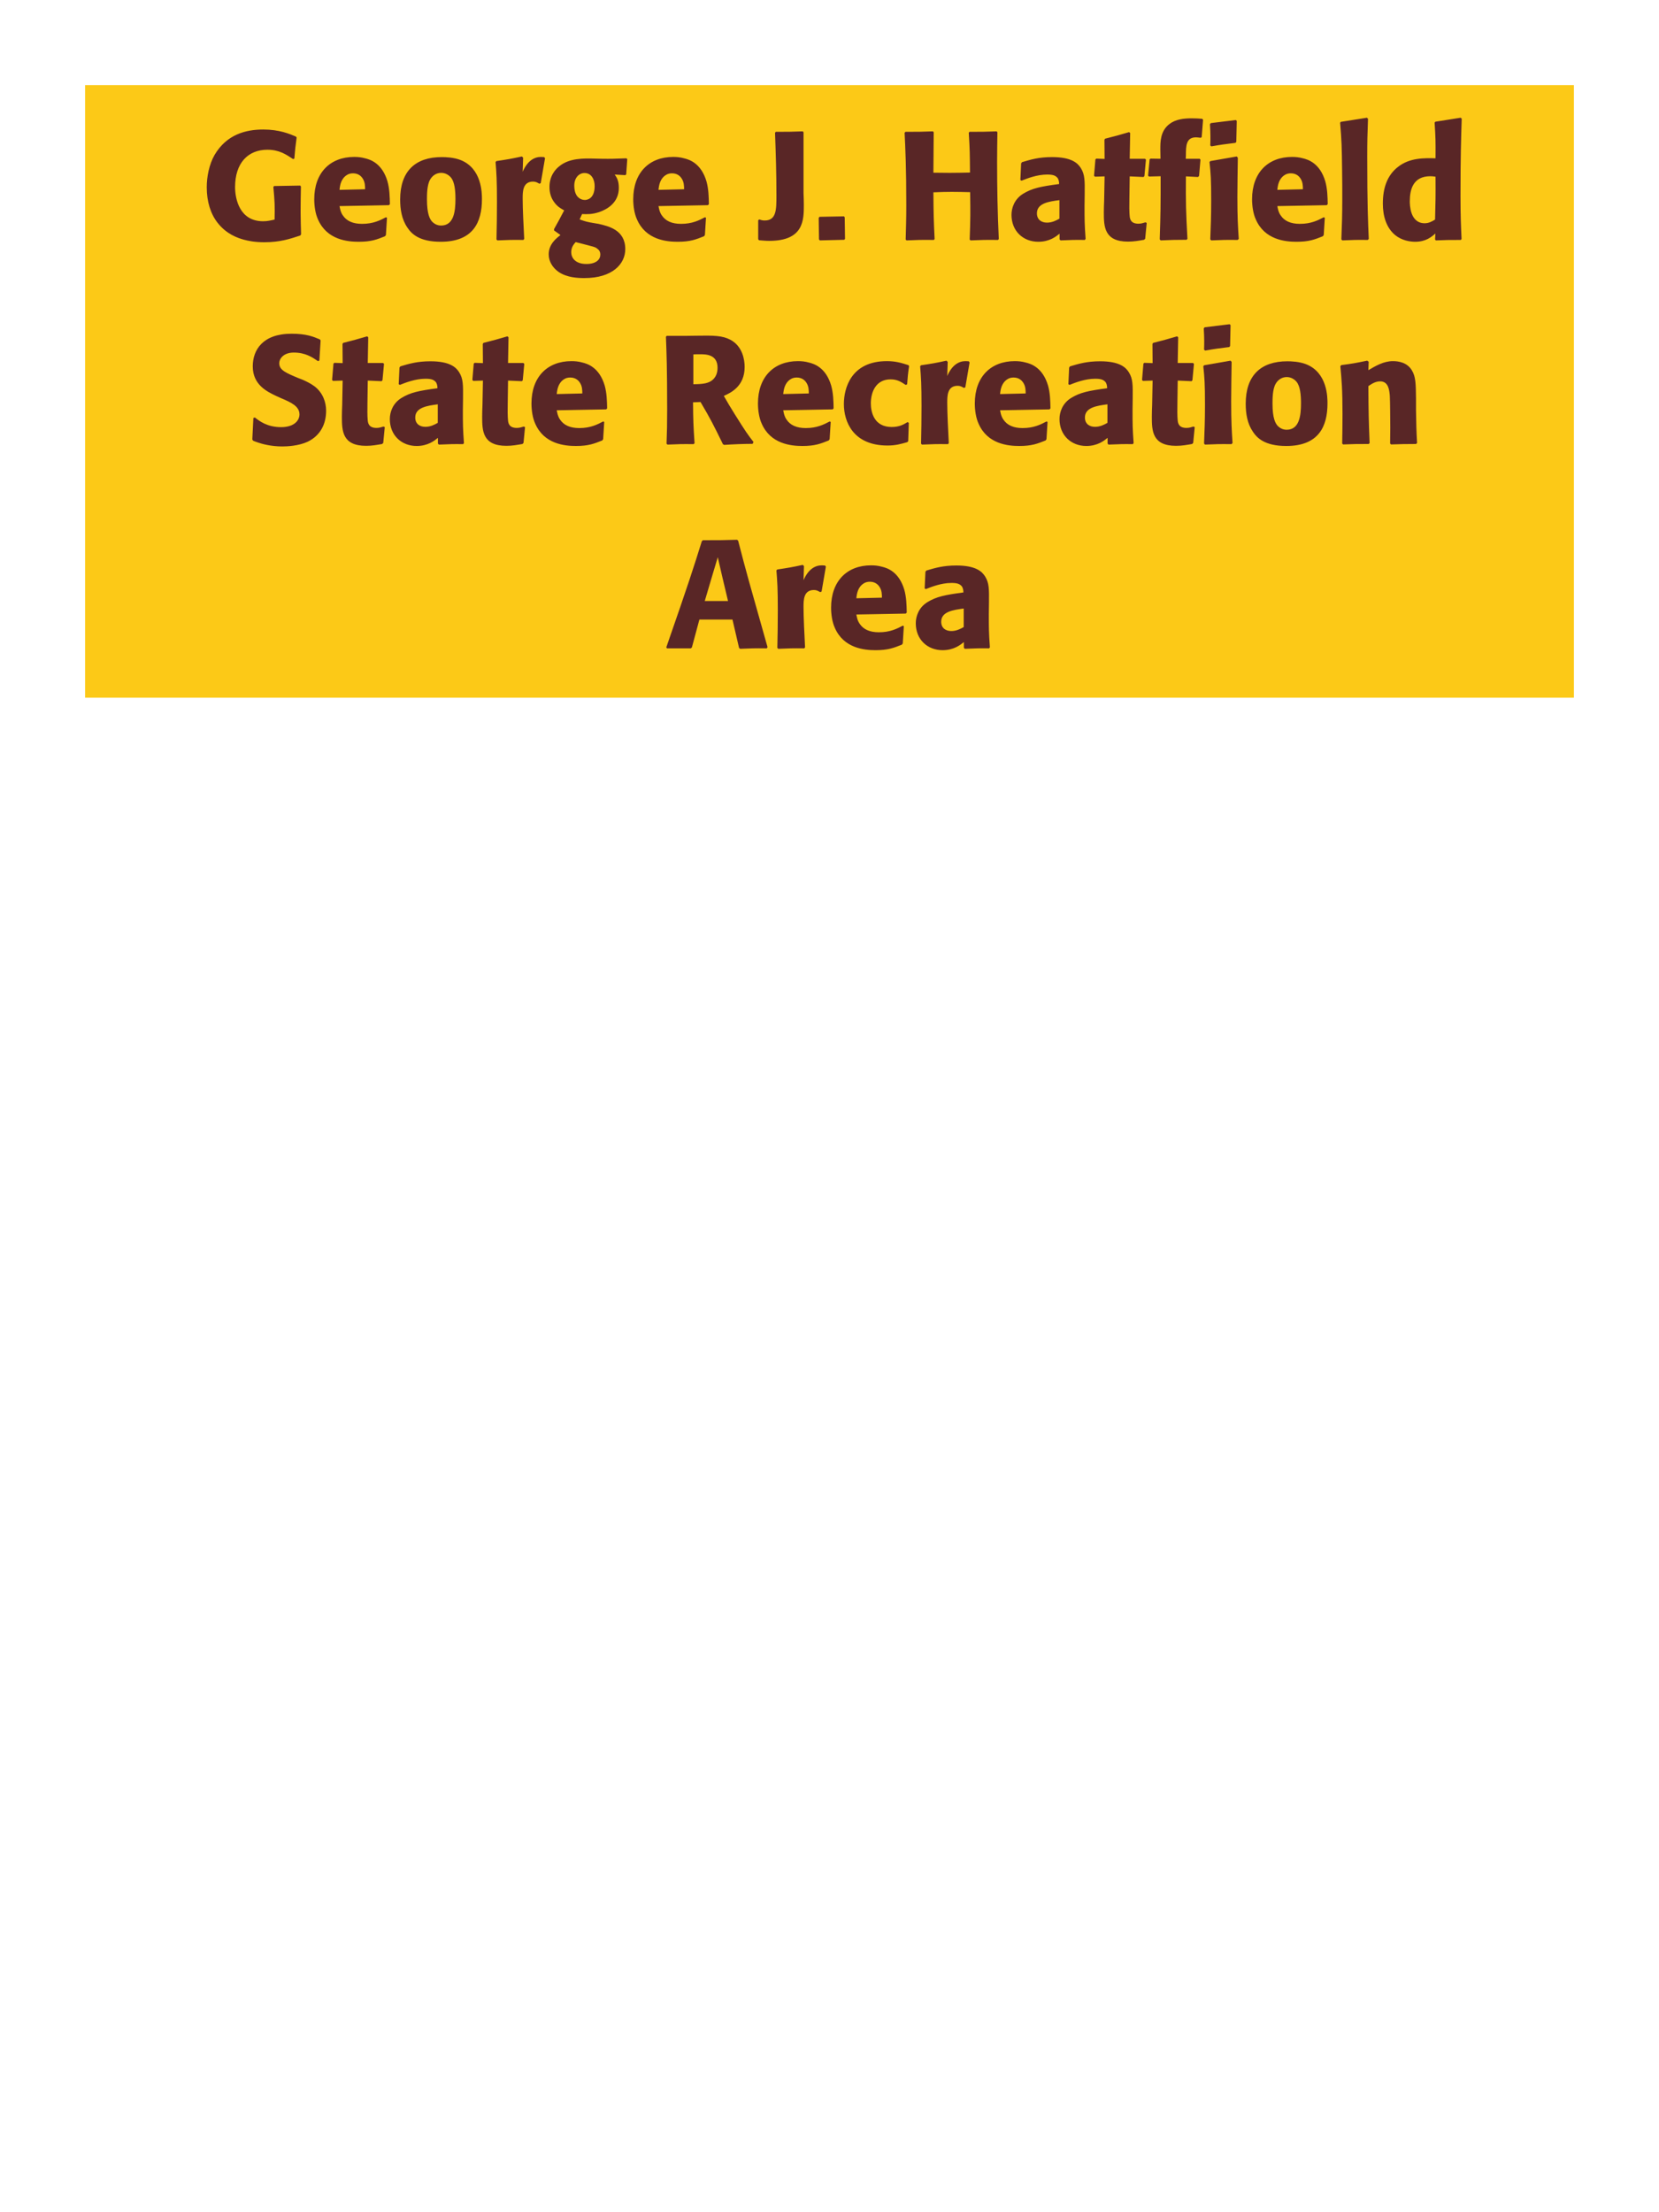 <?xml version="1.0" encoding="UTF-8"?>
<svg xmlns="http://www.w3.org/2000/svg" xmlns:xlink="http://www.w3.org/1999/xlink" width="975" height="1300" viewBox="0 0 975 1300">
<path fill-rule="nonzero" fill="rgb(98.824%, 78.824%, 9.02%)" fill-opacity="1" d="M 50 50 L 925 50 L 925 410 L 50 410 Z M 50 50 "/>
<path fill-rule="nonzero" fill="rgb(34.902%, 14.902%, 14.902%)" fill-opacity="1" d="M 176.676 123.18 C 176.676 118.68 176.766 114.18 176.855 109.59 L 176.406 109.051 L 161.105 109.32 L 160.656 109.859 C 161.465 118.68 161.555 120.84 161.375 129.031 C 158.945 129.57 157.148 130.02 154.625 130.02 C 140.676 130.02 138.156 116.699 138.156 109.949 C 138.156 95.73 145.805 87.988 157.148 87.988 C 163.988 87.988 168.035 90.691 172.266 93.48 L 172.988 93.211 C 173.438 87.629 173.617 86.191 174.336 80.789 L 173.887 80.25 C 170.105 78.629 164.078 76.109 154.715 76.109 C 144.457 76.109 133.207 78.988 126.098 91.051 C 122.855 96.719 121.508 104.012 121.508 110.039 C 121.508 118.5 123.758 125.609 127.805 130.828 C 133.117 137.672 139.688 139.828 143.195 140.82 C 145.805 141.539 149.676 142.352 155.258 142.352 C 164.527 142.352 170.195 140.461 176.496 138.391 L 176.945 137.672 C 176.855 133.531 176.676 129.391 176.676 125.25 Z M 226.805 127.68 C 223.387 129.48 219.336 131.551 212.766 131.551 C 207.367 131.551 203.676 129.84 201.516 126.602 C 200.164 124.711 199.895 122.91 199.535 121.109 L 228.605 120.57 L 229.145 119.941 C 229.055 115.531 228.965 111.031 227.707 106.531 C 224.555 95.91 217.625 93.75 214.566 93.031 C 212.316 92.398 210.246 92.219 208.176 92.219 C 194.047 92.219 184.684 101.488 184.684 117.059 C 184.684 121.289 185.406 125.699 186.844 128.852 C 192.066 141 204.305 142.078 210.785 142.078 C 218.254 142.078 221.496 140.73 226.266 138.84 L 226.805 138.121 L 227.434 127.949 L 226.805 127.68 M 199.535 111.57 C 199.805 108.781 200.434 105 203.855 102.84 C 204.934 102.121 206.195 101.852 207.457 101.852 C 210.426 101.852 212.227 103.379 213.215 105 C 214.477 106.98 214.566 109.141 214.566 111.211 Z M 283.238 117.059 C 283.238 113.551 283.238 98.969 270.637 94.02 C 266.676 92.488 261.996 92.309 259.656 92.309 C 243.996 92.309 235.176 100.68 235.176 117.238 C 235.176 123 236.078 128.852 239.406 133.711 C 241.746 137.219 246.156 142.078 259.027 142.078 C 278.105 142.078 283.238 130.559 283.238 117.059 M 267.668 116.969 C 267.668 124.352 266.676 132.539 259.207 132.539 C 256.867 132.539 255.246 131.461 254.168 130.469 C 252.637 128.941 250.926 125.879 250.926 117.148 C 250.926 114.539 250.926 108.781 252.727 105.629 C 254.078 103.199 256.418 101.578 259.297 101.578 C 261.816 101.578 263.887 102.93 265.059 104.371 C 267.219 106.98 267.668 112.109 267.668 116.969 Z M 317.797 107.609 L 320.316 92.941 L 319.777 92.309 C 319.148 92.309 318.516 92.219 317.887 92.219 C 314.195 92.219 310.059 94.289 307.176 100.949 L 307.445 92.672 L 306.727 91.949 C 300.066 93.391 298.355 93.66 291.785 94.648 L 291.246 95.191 C 291.785 101.941 292.059 105.988 292.059 118.5 C 292.059 125.879 291.965 133.262 291.785 140.73 L 292.328 141.27 C 298.988 141 300.426 140.91 307.625 141 L 308.078 140.371 C 307.715 133.078 307.176 122.91 307.176 116.699 C 307.176 112.648 307.176 106.711 313.297 106.711 C 314.828 106.711 315.727 107.25 316.988 107.969 Z M 342.098 125.789 C 344.977 125.879 347.855 126.059 352.176 124.621 C 356.855 123 363.695 119.129 363.695 110.398 C 363.695 106.078 362.438 104.281 361.266 102.57 L 367.477 102.93 L 368.016 102.48 L 368.648 93.48 L 368.105 93.031 C 361.176 93.301 359.285 93.391 353.617 93.301 L 349.477 93.211 C 343.086 93.031 334.535 92.852 328.688 97.711 C 326.707 99.238 322.926 103.109 322.926 109.859 C 322.926 113.461 323.918 116.34 325.535 118.59 C 327.516 121.379 329.316 122.371 331.566 123.629 C 329.047 128.488 327.695 130.922 325.625 134.609 L 325.625 135.422 L 329.406 138.121 C 326.707 140.191 322.477 143.609 322.477 149.461 C 322.477 153.602 324.727 157.199 328.059 159.629 C 333.098 163.23 339.938 163.41 343.445 163.41 C 359.918 163.41 367.477 155.129 367.477 146.398 C 367.477 135.059 357.578 132.898 351.727 131.551 L 349.566 131.191 C 345.156 130.469 344.168 130.199 340.656 128.941 L 342.098 125.789 M 349.477 109.59 C 349.387 116.879 344.977 117.512 343.715 117.512 C 342.996 117.512 339.848 117.328 338.316 113.73 C 337.508 111.84 337.508 109.68 337.508 109.051 C 337.508 104.551 340.207 101.672 343.535 101.672 C 347.676 101.672 349.566 105.629 349.477 109.59 M 341.828 143.16 C 349.836 145.23 349.926 145.23 351.008 146.129 C 351.906 146.762 352.809 147.75 352.809 149.641 C 352.809 152.34 350.559 155.129 344.617 155.129 C 337.957 155.129 335.707 151.352 335.707 148.199 C 335.707 145.23 337.238 143.52 338.316 142.262 Z M 414.277 127.68 C 410.859 129.48 406.809 131.551 400.238 131.551 C 394.84 131.551 391.148 129.84 388.988 126.602 C 387.637 124.711 387.367 122.91 387.008 121.109 L 416.078 120.57 L 416.617 119.941 C 416.527 115.531 416.438 111.031 415.18 106.531 C 412.027 95.91 405.098 93.75 402.039 93.031 C 399.789 92.398 397.719 92.219 395.648 92.219 C 381.52 92.219 372.156 101.488 372.156 117.059 C 372.156 121.289 372.879 125.699 374.316 128.852 C 379.539 141 391.777 142.078 398.258 142.078 C 405.727 142.078 408.969 140.73 413.738 138.84 L 414.277 138.121 L 414.906 127.949 L 414.277 127.68 M 387.008 111.57 C 387.277 108.781 387.906 105 391.328 102.84 C 392.406 102.121 393.668 101.852 394.93 101.852 C 397.898 101.852 399.699 103.379 400.688 105 C 401.949 106.98 402.039 109.141 402.039 111.211 Z M 446.047 141.18 C 448.297 141.359 450.008 141.539 452.078 141.539 C 472.418 141.539 472.418 129.301 472.418 120.301 C 472.418 118.051 472.328 115.801 472.238 113.551 L 472.238 77.73 L 471.789 77.191 C 464.855 77.461 463.418 77.461 455.949 77.461 L 455.496 78 C 455.949 90.781 456.309 101.852 456.309 114.898 C 456.309 123.18 456.309 129.57 449.379 129.57 C 448.027 129.57 447.309 129.301 446.137 128.941 L 445.598 129.48 L 445.598 140.551 Z M 495.996 127.141 L 481.598 127.41 L 481.148 128.129 L 481.328 140.641 L 481.777 141.27 L 496.176 140.91 L 496.625 140.371 L 496.445 127.68 Z M 585.727 77.191 C 578.527 77.461 577.359 77.461 569.797 77.461 L 569.348 78 C 569.977 88.172 569.977 90.781 570.066 101.398 C 566.109 101.488 562.148 101.578 558.098 101.578 C 554.949 101.578 551.707 101.488 548.559 101.488 L 548.738 77.73 L 548.289 77.191 C 541.359 77.461 540.008 77.461 532.18 77.461 L 531.637 78 C 532.09 87.27 532.629 98.34 532.629 120.66 C 532.629 128.762 532.449 133.172 532.27 140.73 L 532.719 141.27 C 539.289 141 540.906 140.91 548.828 141 L 549.277 140.461 C 548.738 129.301 548.648 126.059 548.559 113.012 C 552.52 112.828 555.848 112.738 559.359 112.738 C 562.957 112.738 566.559 112.828 570.156 112.922 C 570.34 125.07 570.34 128.039 569.887 140.73 L 570.34 141.27 C 577.09 141 578.887 140.91 586.539 141 L 586.988 140.461 C 586.27 125.34 585.996 110.309 585.996 95.191 C 585.996 88.891 586.09 84.66 586.18 77.73 Z M 637.477 114.18 C 637.566 106.078 637.566 102.57 635.227 98.789 C 633.426 95.91 629.828 92.309 618.309 92.309 C 610.566 92.309 605.797 93.75 600.668 95.281 L 600.129 96 L 599.676 105.809 L 600.398 106.172 C 603.547 104.91 609.398 102.57 615.426 102.57 C 618.758 102.57 620.105 103.109 621.277 104.281 C 622.176 105.18 622.449 106.801 622.449 108.148 C 611.648 109.59 606.605 110.578 601.207 113.91 C 596.168 117.059 594.457 122.191 594.457 126.238 C 594.457 135.871 601.387 142.078 610.207 142.078 C 616.957 142.078 620.828 138.84 622.719 137.309 L 622.719 140.641 L 623.258 141.27 C 629.738 141 631.719 140.91 637.566 141 L 638.016 140.371 C 637.387 131.551 637.387 129.301 637.387 120.84 L 637.477 114.18 M 622.629 128.488 C 620.738 129.57 618.309 130.828 615.336 130.828 C 612.098 130.828 609.398 129.121 609.398 125.34 C 609.398 119.398 616.508 118.41 622.629 117.602 Z M 673.207 130.648 C 671.676 131.102 670.594 131.461 669.066 131.461 C 664.477 131.461 664.117 128.578 663.934 127.23 C 663.664 124.891 663.664 119.941 663.754 116.34 L 663.934 103.648 L 672.035 104.012 L 672.574 103.469 L 673.477 93.84 L 672.934 93.301 L 663.934 93.301 L 664.207 78.18 L 663.574 77.641 C 657.457 79.441 655.836 79.891 649.445 81.512 L 649.086 82.141 L 649.176 93.391 L 644.316 93.211 L 643.777 93.66 L 642.965 103.289 L 643.504 103.828 L 649.176 103.648 L 648.906 117.961 C 648.816 120.211 648.727 122.461 648.727 124.801 C 648.727 133.078 648.906 141.988 662.945 141.988 C 666.457 141.988 669.246 141.449 672.395 140.91 L 673.027 140.281 L 673.926 131.012 Z M 697.863 140.371 C 696.965 123.988 696.875 119.578 696.965 103.648 L 704.074 104.012 L 704.703 103.379 L 705.516 93.84 L 705.066 93.301 L 696.875 93.301 L 696.965 91.23 C 696.965 85.738 697.055 80.699 702.906 80.699 C 703.805 80.699 704.703 80.879 705.605 80.969 L 706.234 80.609 L 707.043 70.441 L 706.594 69.809 C 704.434 69.629 702.363 69.539 700.293 69.539 C 695.703 69.539 691.023 70.078 687.426 72.781 C 681.844 76.922 681.934 83.398 681.934 87.898 L 682.023 93.301 L 676.176 93.211 L 675.637 93.66 L 674.734 103.199 L 675.273 103.738 L 682.113 103.559 C 682.113 120.57 682.113 124.621 681.574 140.641 L 682.113 141.27 C 688.234 141 690.574 140.91 697.324 140.91 Z M 728.02 140.371 C 727.566 133.441 727.207 128.129 727.207 115.711 C 727.207 108.059 727.387 100.32 727.477 92.672 L 726.848 91.949 L 711.367 94.648 L 710.828 95.191 C 711.547 102.031 711.816 105.18 711.816 117.961 C 711.816 127.77 711.547 133.262 711.277 140.641 L 711.816 141.27 C 718.297 141 720.098 140.91 727.387 141 L 728.02 140.371 M 726.578 83.309 L 726.848 71.07 L 726.309 70.531 L 711.637 72.328 L 711.098 72.961 C 711.277 76.199 711.367 78.09 711.367 80.25 C 711.367 81.961 711.367 83.762 711.277 85.469 L 711.906 86.012 C 718.027 84.93 719.738 84.75 726.129 83.941 Z M 777.965 127.68 C 774.547 129.48 770.496 131.551 763.926 131.551 C 758.527 131.551 754.836 129.84 752.676 126.602 C 751.324 124.711 751.055 122.91 750.695 121.109 L 779.766 120.57 L 780.305 119.941 C 780.215 115.531 780.125 111.031 778.867 106.531 C 775.715 95.91 768.785 93.75 765.727 93.031 C 763.477 92.398 761.406 92.219 759.336 92.219 C 745.207 92.219 735.844 101.488 735.844 117.059 C 735.844 121.289 736.566 125.699 738.004 128.852 C 743.227 141 755.465 142.078 761.945 142.078 C 769.414 142.078 772.656 140.73 777.426 138.84 L 777.965 138.121 L 778.594 127.949 L 777.965 127.68 M 750.695 111.57 C 750.965 108.781 751.594 105 755.016 102.84 C 756.094 102.121 757.355 101.852 758.617 101.852 C 761.586 101.852 763.387 103.379 764.375 105 C 765.637 106.98 765.727 109.141 765.727 111.211 Z M 804.426 140.371 C 803.977 130.02 803.527 120.57 803.527 92.129 C 803.527 83.578 803.617 79.531 803.977 69.809 L 803.348 69.18 L 787.957 71.609 L 787.598 72.148 C 788.496 83.129 788.586 86.102 788.766 100.68 C 788.859 105.988 788.859 111.301 788.859 116.609 C 788.859 126.328 788.676 131.73 788.316 140.641 L 788.859 141.27 C 794.887 141 797.316 140.91 803.887 141 Z M 858.965 140.461 C 858.605 132.359 858.336 126.961 858.336 115.172 C 858.336 91.41 858.695 81.602 859.055 69.719 L 858.426 69.18 L 843.574 71.52 L 843.125 72.059 C 843.664 80.52 843.754 82.77 843.664 93.031 C 836.914 92.852 828.453 92.672 821.613 98.07 C 815.316 102.93 812.703 110.398 812.703 119.672 C 812.703 126.691 814.594 133.711 819.906 138.121 C 823.863 141.359 828.727 142.078 831.695 142.078 C 838.086 142.078 841.414 139.109 843.574 137.219 L 843.395 140.73 L 843.844 141.27 C 850.055 141 851.766 141 858.516 141 L 858.965 140.461 M 843.664 103.828 C 843.754 115.801 843.664 118.141 843.395 129.031 C 841.594 130.109 839.793 131.191 837.273 131.191 C 828.543 131.191 828.543 120.031 828.543 118.23 C 828.543 111.301 830.523 103.559 840.605 103.559 C 841.594 103.559 842.406 103.648 843.664 103.828 Z M 863.828 141 "/>
<path fill-rule="nonzero" fill="rgb(34.902%, 14.902%, 14.902%)" fill-opacity="1" d="M 175.641 222.301 C 168.082 219.148 164.121 217.531 164.121 213.48 C 164.121 210.691 166.73 207.18 172.672 207.18 C 179.512 207.18 183.559 209.969 186.891 212.219 L 187.699 211.859 L 188.422 200.07 L 187.969 199.441 C 184.102 197.82 180.051 196.109 171.32 196.109 C 154.402 196.109 148.551 205.648 148.551 215.281 C 148.551 226.172 157.012 230.129 162.051 232.559 L 165.02 233.91 C 171.23 236.52 176 238.77 176 243.539 C 176 246.961 173.031 251.012 165.199 251.012 C 157.012 251.012 152.422 247.41 149.809 245.34 L 148.91 245.609 L 148.281 258.301 L 148.82 259.02 C 149.809 259.379 150.801 259.828 151.789 260.102 C 153.859 260.82 159.172 262.352 165.922 262.352 C 168.621 262.352 175.461 262.078 180.859 259.559 C 188.422 255.871 191.66 249.031 191.66 241.379 C 191.66 236.25 189.68 230.762 184.91 227.07 C 182.48 225.27 180.141 224.191 177.98 223.199 Z M 225.41 250.648 C 223.879 251.102 222.797 251.461 221.27 251.461 C 216.68 251.461 216.32 248.578 216.137 247.23 C 215.867 244.891 215.867 239.941 215.957 236.34 L 216.137 223.648 L 224.238 224.012 L 224.777 223.469 L 225.68 213.84 L 225.137 213.301 L 216.137 213.301 L 216.41 198.18 L 215.777 197.641 C 209.66 199.441 208.039 199.891 201.648 201.512 L 201.289 202.141 L 201.379 213.391 L 196.52 213.211 L 195.98 213.66 L 195.168 223.289 L 195.707 223.828 L 201.379 223.648 L 201.109 237.961 C 201.02 240.211 200.93 242.461 200.93 244.801 C 200.93 253.078 201.109 261.988 215.148 261.988 C 218.66 261.988 221.449 261.449 224.598 260.91 L 225.23 260.281 L 226.129 251.012 Z M 272.121 234.18 C 272.211 226.078 272.211 222.57 269.871 218.789 C 268.07 215.91 264.473 212.309 252.953 212.309 C 245.211 212.309 240.441 213.75 235.312 215.281 L 234.773 216 L 234.32 225.809 L 235.043 226.172 C 238.191 224.91 244.043 222.57 250.07 222.57 C 253.402 222.57 254.75 223.109 255.922 224.281 C 256.82 225.18 257.094 226.801 257.094 228.148 C 246.293 229.59 241.25 230.578 235.852 233.91 C 230.812 237.059 229.102 242.191 229.102 246.238 C 229.102 255.871 236.031 262.078 244.852 262.078 C 251.602 262.078 255.473 258.84 257.363 257.309 L 257.363 260.641 L 257.902 261.27 C 264.383 261 266.363 260.91 272.211 261 L 272.66 260.371 C 272.031 251.551 272.031 249.301 272.031 240.84 L 272.121 234.18 M 257.273 248.488 C 255.383 249.57 252.953 250.828 249.98 250.828 C 246.742 250.828 244.043 249.121 244.043 245.34 C 244.043 239.398 251.152 238.41 257.273 237.602 Z M 307.852 250.648 C 306.32 251.102 305.238 251.461 303.711 251.461 C 299.121 251.461 298.762 248.578 298.578 247.23 C 298.309 244.891 298.309 239.941 298.398 236.34 L 298.578 223.648 L 306.68 224.012 L 307.219 223.469 L 308.121 213.84 L 307.578 213.301 L 298.578 213.301 L 298.852 198.18 L 298.219 197.641 C 292.102 199.441 290.48 199.891 284.09 201.512 L 283.73 202.141 L 283.82 213.391 L 278.961 213.211 L 278.422 213.66 L 277.609 223.289 L 278.148 223.828 L 283.82 223.648 L 283.551 237.961 C 283.461 240.211 283.371 242.461 283.371 244.801 C 283.371 253.078 283.551 261.988 297.59 261.988 C 301.102 261.988 303.891 261.449 307.039 260.91 L 307.672 260.281 L 308.57 251.012 Z M 354.469 247.68 C 351.051 249.48 347 251.551 340.43 251.551 C 335.031 251.551 331.34 249.84 329.18 246.602 C 327.828 244.711 327.559 242.91 327.199 241.109 L 356.27 240.57 L 356.809 239.941 C 356.719 235.531 356.629 231.031 355.371 226.531 C 352.219 215.91 345.289 213.75 342.23 213.031 C 339.98 212.398 337.91 212.219 335.84 212.219 C 321.711 212.219 312.348 221.488 312.348 237.059 C 312.348 241.289 313.07 245.699 314.508 248.852 C 319.73 261 331.969 262.078 338.449 262.078 C 345.918 262.078 349.16 260.73 353.93 258.84 L 354.469 258.121 L 355.098 247.949 L 354.469 247.68 M 327.199 231.57 C 327.469 228.781 328.098 225 331.52 222.84 C 332.598 222.121 333.859 221.852 335.121 221.852 C 338.09 221.852 339.891 223.379 340.879 225 C 342.141 226.98 342.23 229.141 342.23 231.211 Z M 411.707 236.25 C 417.738 246.512 419.09 249.211 424.848 261 L 425.57 261.449 C 428.359 261.27 431.059 261.09 433.848 261 C 436.641 260.91 439.52 260.82 442.309 260.82 L 442.848 259.738 C 439.43 255.328 438.438 253.98 431.957 243.629 C 429.078 239.039 427.641 236.609 425.391 232.648 C 429.438 230.852 437.629 227.07 437.629 215.641 C 437.629 211.68 436.547 203.488 429.168 199.621 C 424.488 197.191 419.629 197.102 409.098 197.281 L 402.797 197.371 L 391.82 197.371 L 391.367 197.91 C 391.73 207 392.09 216.359 392.09 240.84 C 392.09 249.211 392 253.262 391.73 260.73 L 392.27 261.27 C 398.84 261 400.277 260.91 407.66 261 L 408.199 260.461 C 407.48 250.02 407.391 247.141 407.297 236.43 L 411.707 236.25 M 407.48 208.262 C 408.738 208.172 410 208.172 411.258 208.172 C 414.77 208.172 421.699 208.172 421.699 216.09 C 421.699 218.609 421.07 221.941 417.738 224.012 C 415.219 225.539 411.98 225.719 407.48 225.809 Z M 487.578 247.68 C 484.16 249.48 480.109 251.551 473.539 251.551 C 468.141 251.551 464.449 249.84 462.289 246.602 C 460.938 244.711 460.668 242.91 460.309 241.109 L 489.379 240.57 L 489.918 239.941 C 489.828 235.531 489.738 231.031 488.48 226.531 C 485.328 215.91 478.398 213.75 475.34 213.031 C 473.09 212.398 471.02 212.219 468.949 212.219 C 454.82 212.219 445.457 221.488 445.457 237.059 C 445.457 241.289 446.18 245.699 447.617 248.852 C 452.84 261 465.078 262.078 471.559 262.078 C 479.027 262.078 482.27 260.73 487.039 258.84 L 487.578 258.121 L 488.207 247.949 L 487.578 247.68 M 460.309 231.57 C 460.578 228.781 461.207 225 464.629 222.84 C 465.707 222.121 466.969 221.852 468.23 221.852 C 471.199 221.852 473 223.379 473.988 225 C 475.25 226.98 475.34 229.141 475.34 231.211 Z M 533.391 248.039 C 530.961 249.48 528.621 250.922 524.031 250.922 C 513.859 250.922 511.789 242.461 511.789 237.059 C 511.789 230.488 514.672 222.93 523.402 222.93 C 527.359 222.93 529.52 224.371 532.223 226.172 L 533.121 225.898 C 533.48 221.129 533.57 219.871 534.289 215.102 L 533.84 214.559 C 529.879 213.301 526.461 212.219 521.242 212.219 C 500.09 212.219 495.949 228.238 495.949 237.422 C 495.949 247.77 501.352 261.809 521.602 261.809 C 526.371 261.809 529.43 260.91 533.211 259.828 L 533.75 259.289 L 534.109 248.488 Z M 567.32 227.609 L 569.84 212.941 L 569.301 212.309 C 568.672 212.309 568.039 212.219 567.41 212.219 C 563.719 212.219 559.582 214.289 556.699 220.949 L 556.969 212.672 L 556.25 211.949 C 549.59 213.391 547.879 213.66 541.309 214.648 L 540.77 215.191 C 541.309 221.941 541.582 225.988 541.582 238.5 C 541.582 245.879 541.488 253.262 541.309 260.73 L 541.852 261.27 C 548.512 261 549.949 260.91 557.148 261 L 557.602 260.371 C 557.238 253.078 556.699 242.91 556.699 236.699 C 556.699 232.648 556.699 226.711 562.82 226.711 C 564.352 226.711 565.25 227.25 566.512 227.969 Z M 615.02 247.68 C 611.602 249.48 607.551 251.551 600.98 251.551 C 595.582 251.551 591.891 249.84 589.73 246.602 C 588.379 244.711 588.109 242.91 587.75 241.109 L 616.82 240.57 L 617.359 239.941 C 617.27 235.531 617.18 231.031 615.922 226.531 C 612.77 215.91 605.84 213.75 602.781 213.031 C 600.531 212.398 598.461 212.219 596.391 212.219 C 582.262 212.219 572.898 221.488 572.898 237.059 C 572.898 241.289 573.621 245.699 575.059 248.852 C 580.281 261 592.52 262.078 599 262.078 C 606.469 262.078 609.711 260.73 614.48 258.84 L 615.02 258.121 L 615.648 247.949 L 615.02 247.68 M 587.75 231.57 C 588.02 228.781 588.648 225 592.07 222.84 C 593.148 222.121 594.41 221.852 595.672 221.852 C 598.641 221.852 600.441 223.379 601.43 225 C 602.691 226.98 602.781 229.141 602.781 231.211 Z M 665.691 234.18 C 665.781 226.078 665.781 222.57 663.441 218.789 C 661.641 215.91 658.043 212.309 646.523 212.309 C 638.781 212.309 634.012 213.75 628.883 215.281 L 628.344 216 L 627.891 225.809 L 628.613 226.172 C 631.762 224.91 637.613 222.57 643.641 222.57 C 646.973 222.57 648.32 223.109 649.492 224.281 C 650.391 225.18 650.664 226.801 650.664 228.148 C 639.863 229.59 634.82 230.578 629.422 233.91 C 624.383 237.059 622.672 242.191 622.672 246.238 C 622.672 255.871 629.602 262.078 638.422 262.078 C 645.172 262.078 649.043 258.84 650.934 257.309 L 650.934 260.641 L 651.473 261.27 C 657.953 261 659.934 260.91 665.781 261 L 666.23 260.371 C 665.602 251.551 665.602 249.301 665.602 240.84 L 665.691 234.18 M 650.844 248.488 C 648.953 249.57 646.523 250.828 643.551 250.828 C 640.312 250.828 637.613 249.121 637.613 245.34 C 637.613 239.398 644.723 238.41 650.844 237.602 Z M 701.422 250.648 C 699.891 251.102 698.809 251.461 697.281 251.461 C 692.691 251.461 692.332 248.578 692.148 247.23 C 691.879 244.891 691.879 239.941 691.969 236.34 L 692.148 223.648 L 700.25 224.012 L 700.789 223.469 L 701.691 213.84 L 701.148 213.301 L 692.148 213.301 L 692.422 198.18 L 691.789 197.641 C 685.672 199.441 684.051 199.891 677.66 201.512 L 677.301 202.141 L 677.391 213.391 L 672.531 213.211 L 671.992 213.66 L 671.18 223.289 L 671.719 223.828 L 677.391 223.648 L 677.121 237.961 C 677.031 240.211 676.941 242.461 676.941 244.801 C 676.941 253.078 677.121 261.988 691.16 261.988 C 694.672 261.988 697.461 261.449 700.609 260.91 L 701.242 260.281 L 702.141 251.012 Z M 724.371 260.371 C 723.918 253.441 723.559 248.129 723.559 235.711 C 723.559 228.059 723.738 220.32 723.828 212.672 L 723.199 211.949 L 707.719 214.648 L 707.18 215.191 C 707.898 222.031 708.168 225.18 708.168 237.961 C 708.168 247.77 707.898 253.262 707.629 260.641 L 708.168 261.27 C 714.648 261 716.449 260.91 723.738 261 L 724.371 260.371 M 722.93 203.309 L 723.199 191.07 L 722.66 190.531 L 707.988 192.328 L 707.449 192.961 C 707.629 196.199 707.719 198.09 707.719 200.25 C 707.719 201.961 707.719 203.762 707.629 205.469 L 708.258 206.012 C 714.379 204.93 716.09 204.75 722.48 203.941 Z M 780.172 237.059 C 780.172 233.551 780.172 218.969 767.57 214.02 C 763.609 212.488 758.93 212.309 756.59 212.309 C 740.93 212.309 732.109 220.68 732.109 237.238 C 732.109 243 733.012 248.852 736.34 253.711 C 738.68 257.219 743.09 262.078 755.961 262.078 C 775.039 262.078 780.172 250.559 780.172 237.059 M 764.602 236.969 C 764.602 244.352 763.609 252.539 756.141 252.539 C 753.801 252.539 752.18 251.461 751.102 250.469 C 749.57 248.941 747.859 245.879 747.859 237.148 C 747.859 234.539 747.859 228.781 749.66 225.629 C 751.012 223.199 753.352 221.578 756.23 221.578 C 758.75 221.578 760.82 222.93 761.992 224.371 C 764.152 226.98 764.602 232.109 764.602 236.969 Z M 832.82 260.371 C 832.371 252.449 832.371 249.93 832.191 241.109 L 832.191 234.09 C 832.102 225.449 832.012 221.309 829.762 217.621 C 826.969 212.941 821.84 212.219 818.602 212.219 C 813.109 212.219 808.34 215.102 804.199 217.531 L 804.379 212.578 L 803.48 211.949 C 796.551 213.391 795.02 213.66 788.27 214.559 L 787.73 215.191 C 788.449 223.02 788.992 228.691 788.992 243.359 C 788.992 249.121 788.898 254.879 788.809 260.641 L 789.352 261.18 C 795.832 260.91 797.18 260.91 804.379 260.91 L 804.922 260.371 C 804.379 246.512 804.289 243 804.199 226.891 C 806.09 225.629 808.25 224.102 811.129 224.102 C 816.082 224.102 816.531 229.41 816.801 232.648 C 816.98 235.621 817.07 247.949 817.07 251.371 C 817.07 254.43 816.98 257.578 816.98 260.641 L 817.52 261.18 C 823.461 261 824.992 260.91 832.191 260.91 Z M 837.68 261 "/>
<path fill-rule="nonzero" fill="rgb(34.902%, 14.902%, 14.902%)" fill-opacity="1" d="M 433.176 317.191 C 424.535 317.461 422.734 317.461 413.105 317.461 L 412.473 318 C 407.703 333.301 404.824 342.391 391.594 380.371 L 391.953 381 L 405.992 381 L 406.625 380.461 L 411.035 364.078 L 430.473 364.078 L 434.344 380.73 L 434.973 381.27 C 441.543 381 443.344 380.91 450.633 381 L 451.086 380.281 C 440.195 341.762 438.934 337.531 433.805 317.73 L 433.176 317.191 M 414.184 353.191 L 418.684 337.98 L 421.836 327.449 L 424.535 339.148 L 427.863 353.191 Z M 482.855 347.609 L 485.375 332.941 L 484.836 332.309 C 484.207 332.309 483.574 332.219 482.945 332.219 C 479.254 332.219 475.117 334.289 472.234 340.949 L 472.504 332.672 L 471.785 331.949 C 465.125 333.391 463.414 333.66 456.844 334.648 L 456.305 335.191 C 456.844 341.941 457.117 345.988 457.117 358.5 C 457.117 365.879 457.023 373.262 456.844 380.73 L 457.387 381.27 C 464.047 381 465.484 380.91 472.684 381 L 473.137 380.371 C 472.773 373.078 472.234 362.91 472.234 356.699 C 472.234 352.648 472.234 346.711 478.355 346.711 C 479.887 346.711 480.785 347.25 482.047 347.969 Z M 530.555 367.68 C 527.137 369.48 523.086 371.551 516.516 371.551 C 511.117 371.551 507.426 369.84 505.266 366.602 C 503.914 364.711 503.645 362.91 503.285 361.109 L 532.355 360.57 L 532.895 359.941 C 532.805 355.531 532.715 351.031 531.457 346.531 C 528.305 335.91 521.375 333.75 518.316 333.031 C 516.066 332.398 513.996 332.219 511.926 332.219 C 497.797 332.219 488.434 341.488 488.434 357.059 C 488.434 361.289 489.156 365.699 490.594 368.852 C 495.816 381 508.055 382.078 514.535 382.078 C 522.004 382.078 525.246 380.73 530.016 378.84 L 530.555 378.121 L 531.184 367.949 L 530.555 367.68 M 503.285 351.57 C 503.555 348.781 504.184 345 507.605 342.84 C 508.684 342.121 509.945 341.852 511.207 341.852 C 514.176 341.852 515.977 343.379 516.965 345 C 518.227 346.98 518.316 349.141 518.316 351.211 Z M 581.223 354.18 C 581.312 346.078 581.312 342.57 578.973 338.789 C 577.172 335.91 573.574 332.309 562.055 332.309 C 554.312 332.309 549.543 333.75 544.414 335.281 L 543.875 336 L 543.422 345.809 L 544.145 346.172 C 547.293 344.91 553.145 342.57 559.172 342.57 C 562.504 342.57 563.852 343.109 565.023 344.281 C 565.922 345.18 566.195 346.801 566.195 348.148 C 555.395 349.59 550.352 350.578 544.953 353.91 C 539.914 357.059 538.203 362.191 538.203 366.238 C 538.203 375.871 545.133 382.078 553.953 382.078 C 560.703 382.078 564.574 378.84 566.465 377.309 L 566.465 380.641 L 567.004 381.27 C 573.484 381 575.465 380.91 581.312 381 L 581.762 380.371 C 581.133 371.551 581.133 369.301 581.133 360.84 L 581.223 354.18 M 566.375 368.488 C 564.484 369.57 562.055 370.828 559.082 370.828 C 555.844 370.828 553.145 369.121 553.145 365.34 C 553.145 359.398 560.254 358.41 566.375 357.602 Z M 586.355 381 "/>
</svg>
